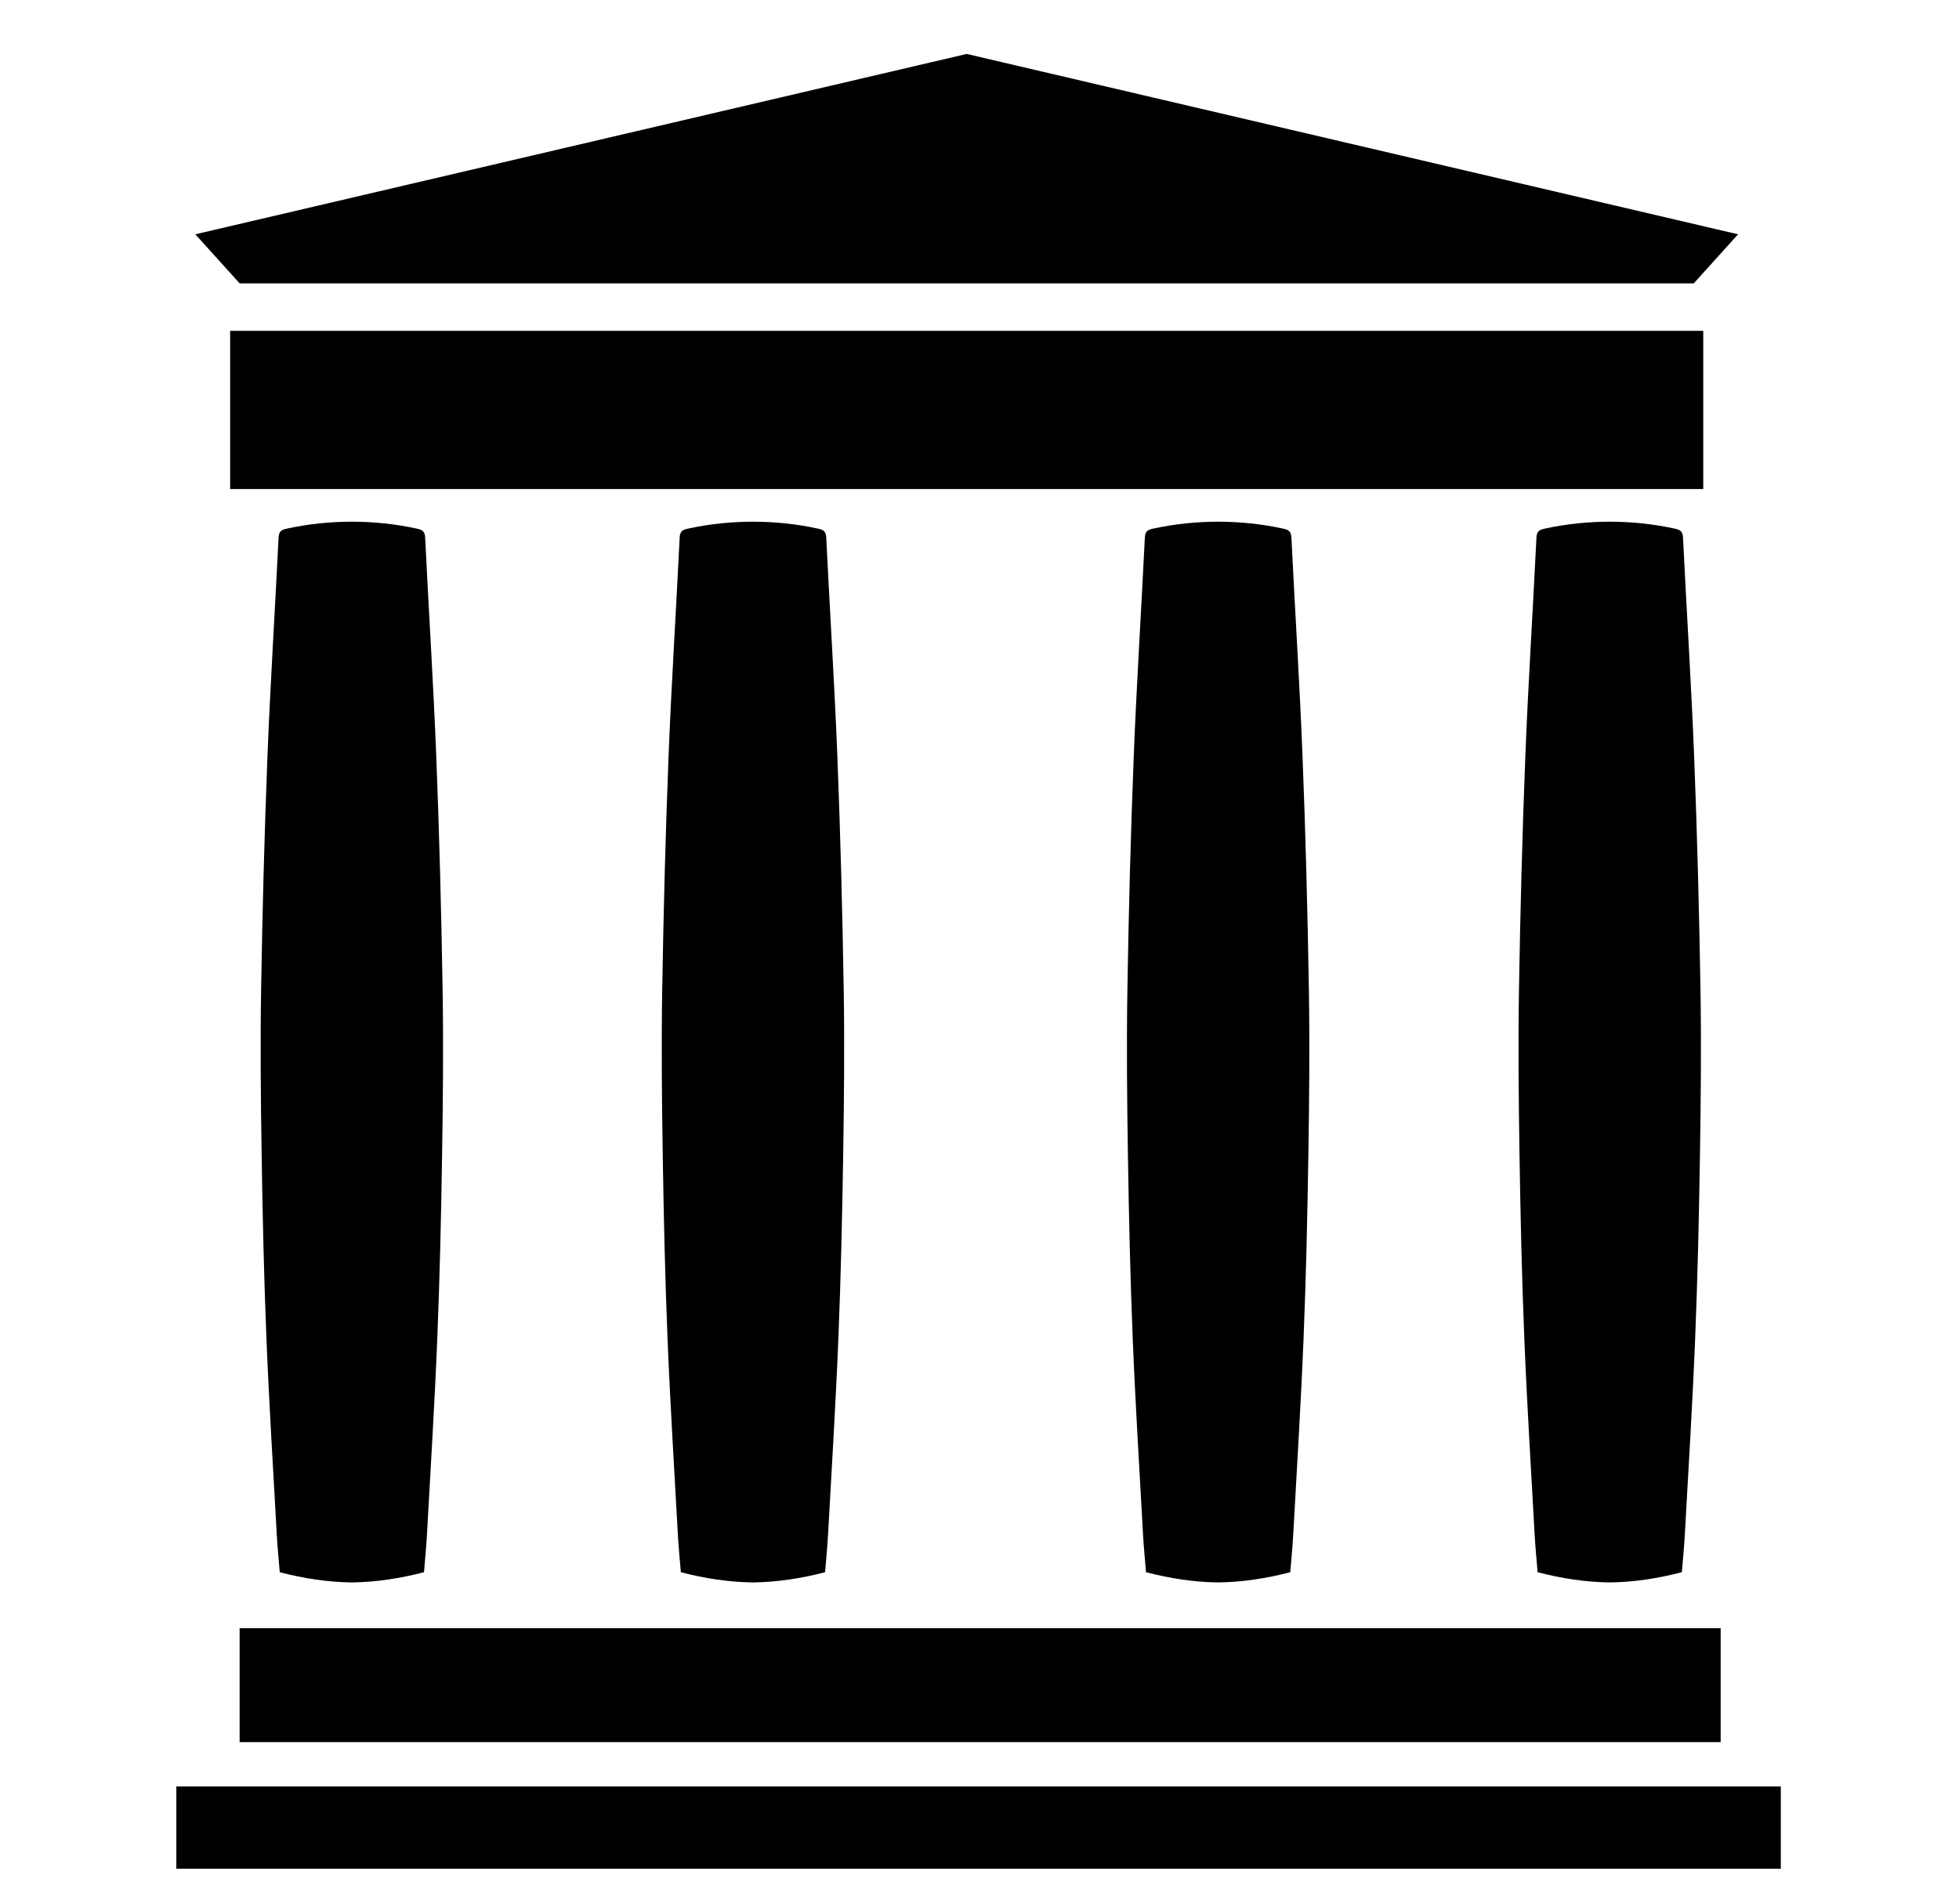 <?xml version="1.0" encoding="UTF-8" standalone="no"?>
<svg
   xmlns:dc="http://purl.org/dc/elements/1.1/"
   xmlns:cc="http://creativecommons.org/ns#"
   xmlns:rdf="http://www.w3.org/1999/02/22-rdf-syntax-ns#"
   xmlns:svg="http://www.w3.org/2000/svg"
   xmlns="http://www.w3.org/2000/svg"
   xmlns:sodipodi="http://sodipodi.sourceforge.net/DTD/sodipodi-0.dtd"
   xmlns:inkscape="http://www.inkscape.org/namespaces/inkscape"
   version="1.1"
   x="0px"
   y="0px"
   width="599.998px"
   height="583.111px"
   viewBox="0 0 599.998 583.111"
   enable-background="new 0 0 599.998 583.111"
   xml:space="preserve"
   id="svg53"
   sodipodi:docname="archive.svg"
   inkscape:version="0.92.4 (5da689c313, 2019-01-14)"><defs
   id="defs57" /><sodipodi:namedview
   pagecolor="#ffffff"
   bordercolor="#666666"
   borderopacity="1"
   objecttolerance="10"
   gridtolerance="10"
   guidetolerance="10"
   inkscape:pageopacity="0"
   inkscape:pageshadow="2"
   inkscape:window-width="1786"
   inkscape:window-height="1280"
   id="namedview55"
   showgrid="false"
   inkscape:zoom="0.40472567"
   inkscape:cx="299.99899"
   inkscape:cy="291.55551"
   inkscape:window-x="0"
   inkscape:window-y="48"
   inkscape:window-maximized="0"
   inkscape:current-layer="svg53" />
<g
   id="A"
   transform="matrix(1.161,0,0,1.161,-107.604,-101.303)">
	<g
   id="g16">
		<path
   d="M 146.564,60.034 139.981,41.778 H 117.6 l -6.583,18.256 h -5.441 L 123.042,12.2 c 0.351,-0.878 1.492,-4.389 1.492,-5.178 0,-3.687 -4.038,-3.687 -6.758,-4.125 V 0.965 h 16.5 l 21.416,59.068 h -9.128 z m -18.081,-48.01 -9.391,25.629 h 19.397 z"
   id="path2"
   inkscape:connector-curvature="0" />
		<path
   d="M 221.758,60.034 206.223,32.738 h -5.441 v 27.296 h -9.655 V 12.901 c 0,-8.426 0,-8.776 -8.338,-10.005 V 0.965 h 22.557 c 10.62,0 23.785,2.282 23.785,15.71 0,8.865 -5.09,13.166 -13.429,14.482 l 16.15,28.876 H 221.758 Z M 206.662,5.09 c -6.319,0 -5.88,2.37 -5.88,7.899 v 15.623 h 5.002 c 7.636,0 13.692,-2.809 13.692,-11.41 C 219.476,8.513 215,5.09 206.662,5.09 Z"
   id="path4"
   inkscape:connector-curvature="0" />
		<path
   d="m 287.723,60.911 c -20.187,0 -25.892,-13.077 -25.892,-31.246 0,-16.939 5.617,-28.964 24.488,-28.964 5.968,0 11.936,0.79 17.554,2.633 l 0.526,14.658 h -2.545 c -0.176,-1.843 -0.878,-3.774 -1.843,-5.354 -2.722,-4.74 -7.286,-7.724 -12.815,-7.724 -13.253,0 -15.008,14.57 -15.008,24.751 0,10.883 3.335,26.331 17.027,26.331 5.793,0 10.621,-1.141 15.36,-4.477 v 6.056 c -5.53,2.459 -10.797,3.336 -16.852,3.336 z"
   id="path6"
   inkscape:connector-curvature="0" />
		<path
   d="M 376.778,60.034 V 31.333 h -23.872 v 28.701 h -9.655 V 12.551 c 0,-7.636 -1.404,-7.812 -8.776,-8.601 V 2.019 L 352.906,0 v 27.208 h 23.872 V 0.965 h 9.655 v 59.068 h -9.655 z"
   id="path8"
   inkscape:connector-curvature="0" />
		<path
   d="M 420.354,60.034 V 57.84 c 6.583,0 7.461,-1.755 7.461,-8.163 v -37.74 c 0,-6.407 -0.878,-8.163 -7.461,-8.163 V 1.58 h 24.575 v 2.194 c -6.582,0 -7.46,1.843 -7.46,8.163 v 37.74 c 0,6.32 0.878,8.163 7.46,8.163 v 2.194 z"
   id="path10"
   inkscape:connector-curvature="0" />
		<path
   d="m 509.035,60.034 h -7.636 L 484.196,12.2 C 481.563,4.827 481.125,4.301 473.577,2.896 V 0.965 h 17.026 l 17.203,48.097 h 0.175 L 524.746,0.965 h 5.705 z"
   id="path12"
   inkscape:connector-curvature="0" />
		<path
   d="m 599.734,60.034 h -35.02 V 12.901 c 0,-8.426 -0.088,-8.688 -8.339,-10.005 V 0.965 h 42.042 l 0.264,12.99 h -2.458 c 0,-6.583 -3.247,-8.865 -9.479,-8.865 h -6.847 c -4.037,0 -5.529,0.088 -5.529,4.564 V 27.12 h 10.62 c 5.003,0 6.407,-2.282 7.197,-6.758 h 2.457 v 18.432 h -2.457 c 0,-4.916 -2.106,-7.548 -7.197,-7.548 h -10.62 v 19.572 c 0,4.828 1.054,5.091 5.529,5.091 h 9.743 c 5.968,0 7.46,-2.984 7.898,-8.602 h 2.458 z"
   id="path14"
   inkscape:connector-curvature="0" />
	</g>
	<rect
   x="139.201"
   y="558.561"
   width="423.263"
   height="21.705"
   id="rect18" />
	<rect
   x="155.897"
   y="516.818"
   width="390.704"
   height="30.055"
   id="rect20" />
	<rect
   x="153.393"
   y="174.535"
   width="388.617"
   height="41.742"
   id="rect22" />
	<polygon
   points="144.21,149.072 155.897,162.012 347.701,162.012 539.506,162.012 551.193,149.072 347.701,101.486 "
   id="polygon24" />
	<g
   id="g42">
		<path
   d="m 59.068,583.111 h -2.194 c 0,-6.582 -1.755,-7.46 -8.163,-7.46 h -37.74 c -6.407,0 -8.162,0.878 -8.162,7.46 H 0.614 v -24.575 h 2.194 c 0,6.583 1.843,7.461 8.162,7.461 h 37.741 c 6.319,0 8.163,-0.878 8.163,-7.461 h 2.194 z"
   id="path26"
   inkscape:connector-curvature="0" />
		<path
   d="M 59.068,486.655 9.127,515.619 v 0.176 h 49.941 v 5.529 H 11.234 c -8.25,0 -7.899,1.316 -9.304,8.776 H 0 v -18.519 l 47.746,-27.648 v -0.175 H 0 v -5.529 h 59.068 z"
   id="path28"
   inkscape:connector-curvature="0" />
		<path
   d="m 12.989,399.853 c -6.846,0 -8.864,2.984 -8.864,9.567 v 5.968 h 54.943 v 9.655 H 4.125 v 6.056 c 0,6.67 1.931,8.952 8.601,9.479 v 2.458 L 0,442.685 v -44.938 l 12.989,-0.351 z"
   id="path30"
   inkscape:connector-curvature="0" />
		<path
   d="m 59.068,327.093 v 35.021 H 11.936 c -8.426,0 -8.688,0.087 -10.005,8.338 H 0 V 328.41 l 12.989,-0.263 v 2.457 c -6.583,0 -8.864,3.248 -8.864,9.479 v 6.846 c 0,4.037 0.088,5.529 4.564,5.529 h 17.466 v -10.62 c 0,-5.002 -2.282,-6.406 -6.758,-7.197 v -2.457 h 18.432 v 2.457 c -4.915,0 -7.548,2.106 -7.548,7.197 v 10.62 h 19.572 c 4.828,0 5.091,-1.053 5.091,-5.529 v -9.742 c 0,-5.969 -2.984,-7.46 -8.602,-7.899 v -2.457 z"
   id="path32"
   inkscape:connector-curvature="0" />
		<path
   d="m 59.068,256.44 -27.296,15.535 v 5.442 h 27.296 v 9.654 H 11.936 c -8.426,0 -8.776,0 -10.005,8.338 H 0 v -22.556 c 0,-10.62 2.282,-23.786 15.71,-23.786 8.864,0 13.166,5.091 14.481,13.429 L 59.067,246.347 V 256.44 Z M 4.125,271.536 c 0,6.32 2.37,5.881 7.899,5.881 h 15.623 v -5.003 c 0,-7.636 -2.809,-13.692 -11.41,-13.692 -8.689,0 -12.112,4.476 -12.112,12.814 z"
   id="path34"
   inkscape:connector-curvature="0" />
		<path
   d="M 59.068,173.938 9.127,202.902 v 0.176 h 49.941 v 5.529 H 11.234 c -8.25,0 -7.899,1.316 -9.304,8.777 H 0 v -18.519 l 47.746,-27.647 v -0.175 H 0 v -5.53 h 59.068 z"
   id="path36"
   inkscape:connector-curvature="0" />
		<path
   d="m 59.068,87.662 v 35.021 H 11.936 c -8.426,0 -8.688,0.087 -10.005,8.337 H 0 V 88.979 l 12.989,-0.263 v 2.458 c -6.583,0 -8.864,3.247 -8.864,9.479 v 6.846 c 0,4.037 0.088,5.529 4.564,5.529 h 17.466 v -10.62 c 0,-5.003 -2.282,-6.407 -6.758,-7.197 v -2.458 h 18.432 v 2.458 c -4.915,0 -7.548,2.106 -7.548,7.197 v 10.62 h 19.572 c 4.828,0 5.091,-1.053 5.091,-5.529 v -9.743 c 0,-5.968 -2.984,-7.46 -8.602,-7.899 v -2.458 z"
   id="path38"
   inkscape:connector-curvature="0" />
		<path
   d="m 12.989,12.182 c -6.846,0 -8.864,2.984 -8.864,9.567 v 5.969 h 54.943 v 9.654 H 4.125 v 6.056 c 0,6.671 1.931,8.953 8.601,9.479 v 2.458 L 0,55.013 V 10.075 L 12.989,9.724 Z"
   id="path40"
   inkscape:connector-curvature="0" />
	</g>
	<path
   d="m 209.446,348.42 c -0.335,-20.5 -0.866,-41.001 -1.669,-61.487 -0.756,-19.302 -2,-38.585 -2.939,-57.881 -0.081,-1.666 -0.787,-2.026 -2.169,-2.328 -5.693,-1.241 -11.416,-1.824 -17.163,-1.833 -5.747,0.009 -11.47,0.592 -17.163,1.833 -1.382,0.301 -2.088,0.662 -2.169,2.328 -0.939,19.296 -2.183,38.579 -2.939,57.881 -0.803,20.486 -1.335,40.987 -1.669,61.487 -0.237,14.528 -0.09,29.067 0.14,43.599 0.254,16.121 0.612,32.246 1.265,48.355 0.7,17.288 1.782,34.562 2.731,51.839 0.182,3.311 0.521,6.613 0.78,9.831 6.379,1.66 12.704,2.619 19.025,2.698 6.321,-0.079 12.645,-1.038 19.025,-2.698 0.259,-3.218 0.597,-6.521 0.779,-9.831 0.949,-17.277 2.031,-34.551 2.731,-51.839 0.653,-16.109 1.011,-32.234 1.265,-48.355 0.229,-14.532 0.377,-29.071 0.139,-43.599 z"
   id="path44"
   inkscape:connector-curvature="0" />
	<path
   d="m 315.257,348.42 c -0.335,-20.5 -0.867,-41.001 -1.67,-61.487 -0.757,-19.302 -2.001,-38.585 -2.939,-57.881 -0.081,-1.666 -0.786,-2.026 -2.169,-2.328 -5.692,-1.241 -11.416,-1.824 -17.162,-1.833 -5.747,0.009 -11.47,0.592 -17.163,1.833 -1.382,0.301 -2.088,0.662 -2.169,2.328 -0.938,19.296 -2.183,38.579 -2.939,57.881 -0.803,20.486 -1.335,40.987 -1.669,61.487 -0.237,14.528 -0.09,29.067 0.139,43.599 0.255,16.121 0.612,32.246 1.265,48.355 0.701,17.288 1.782,34.562 2.731,51.839 0.182,3.311 0.521,6.613 0.779,9.831 6.38,1.66 12.705,2.619 19.025,2.698 6.321,-0.079 12.645,-1.038 19.025,-2.698 0.258,-3.218 0.597,-6.521 0.779,-9.831 0.948,-17.277 2.03,-34.551 2.73,-51.839 0.653,-16.109 1.011,-32.234 1.266,-48.355 0.231,-14.532 0.378,-29.071 0.141,-43.599 z"
   id="path46"
   inkscape:connector-curvature="0" />
	<path
   d="m 437.972,348.42 c -0.335,-20.5 -0.866,-41.001 -1.67,-61.487 -0.756,-19.302 -2,-38.585 -2.938,-57.881 -0.082,-1.666 -0.787,-2.026 -2.17,-2.328 -5.692,-1.241 -11.415,-1.824 -17.162,-1.833 -5.747,0.009 -11.47,0.592 -17.163,1.833 -1.382,0.301 -2.088,0.662 -2.169,2.328 -0.938,19.296 -2.183,38.579 -2.938,57.881 -0.804,20.486 -1.335,40.987 -1.67,61.487 -0.237,14.528 -0.09,29.067 0.14,43.599 0.255,16.121 0.612,32.246 1.265,48.355 0.701,17.288 1.782,34.562 2.731,51.839 0.183,3.311 0.521,6.613 0.779,9.831 6.38,1.66 12.704,2.619 19.025,2.698 6.321,-0.079 12.645,-1.038 19.025,-2.698 0.258,-3.218 0.597,-6.521 0.779,-9.831 0.949,-17.277 2.03,-34.551 2.731,-51.839 0.652,-16.109 1.01,-32.234 1.265,-48.355 0.23,-14.532 0.377,-29.071 0.14,-43.599 z"
   id="path48"
   inkscape:connector-curvature="0" />
	<path
   d="m 541.277,348.42 c -0.335,-20.5 -0.866,-41.001 -1.669,-61.487 -0.757,-19.302 -2.001,-38.585 -2.939,-57.881 -0.082,-1.666 -0.787,-2.026 -2.17,-2.328 -5.691,-1.241 -11.415,-1.824 -17.162,-1.833 -5.746,0.009 -11.47,0.592 -17.162,1.833 -1.383,0.301 -2.088,0.662 -2.169,2.328 -0.939,19.296 -2.184,38.579 -2.939,57.881 -0.803,20.486 -1.335,40.987 -1.67,61.487 -0.237,14.528 -0.09,29.067 0.14,43.599 0.255,16.121 0.612,32.246 1.266,48.355 0.7,17.288 1.782,34.562 2.73,51.839 0.183,3.311 0.521,6.613 0.779,9.831 6.381,1.66 12.705,2.619 19.025,2.698 6.321,-0.079 12.646,-1.038 19.025,-2.698 0.259,-3.218 0.597,-6.521 0.779,-9.831 0.949,-17.277 2.031,-34.551 2.731,-51.839 0.653,-16.109 1.01,-32.234 1.265,-48.355 0.23,-14.532 0.378,-29.071 0.14,-43.599 z"
   id="path50"
   inkscape:connector-curvature="0" />
</g>
</svg>